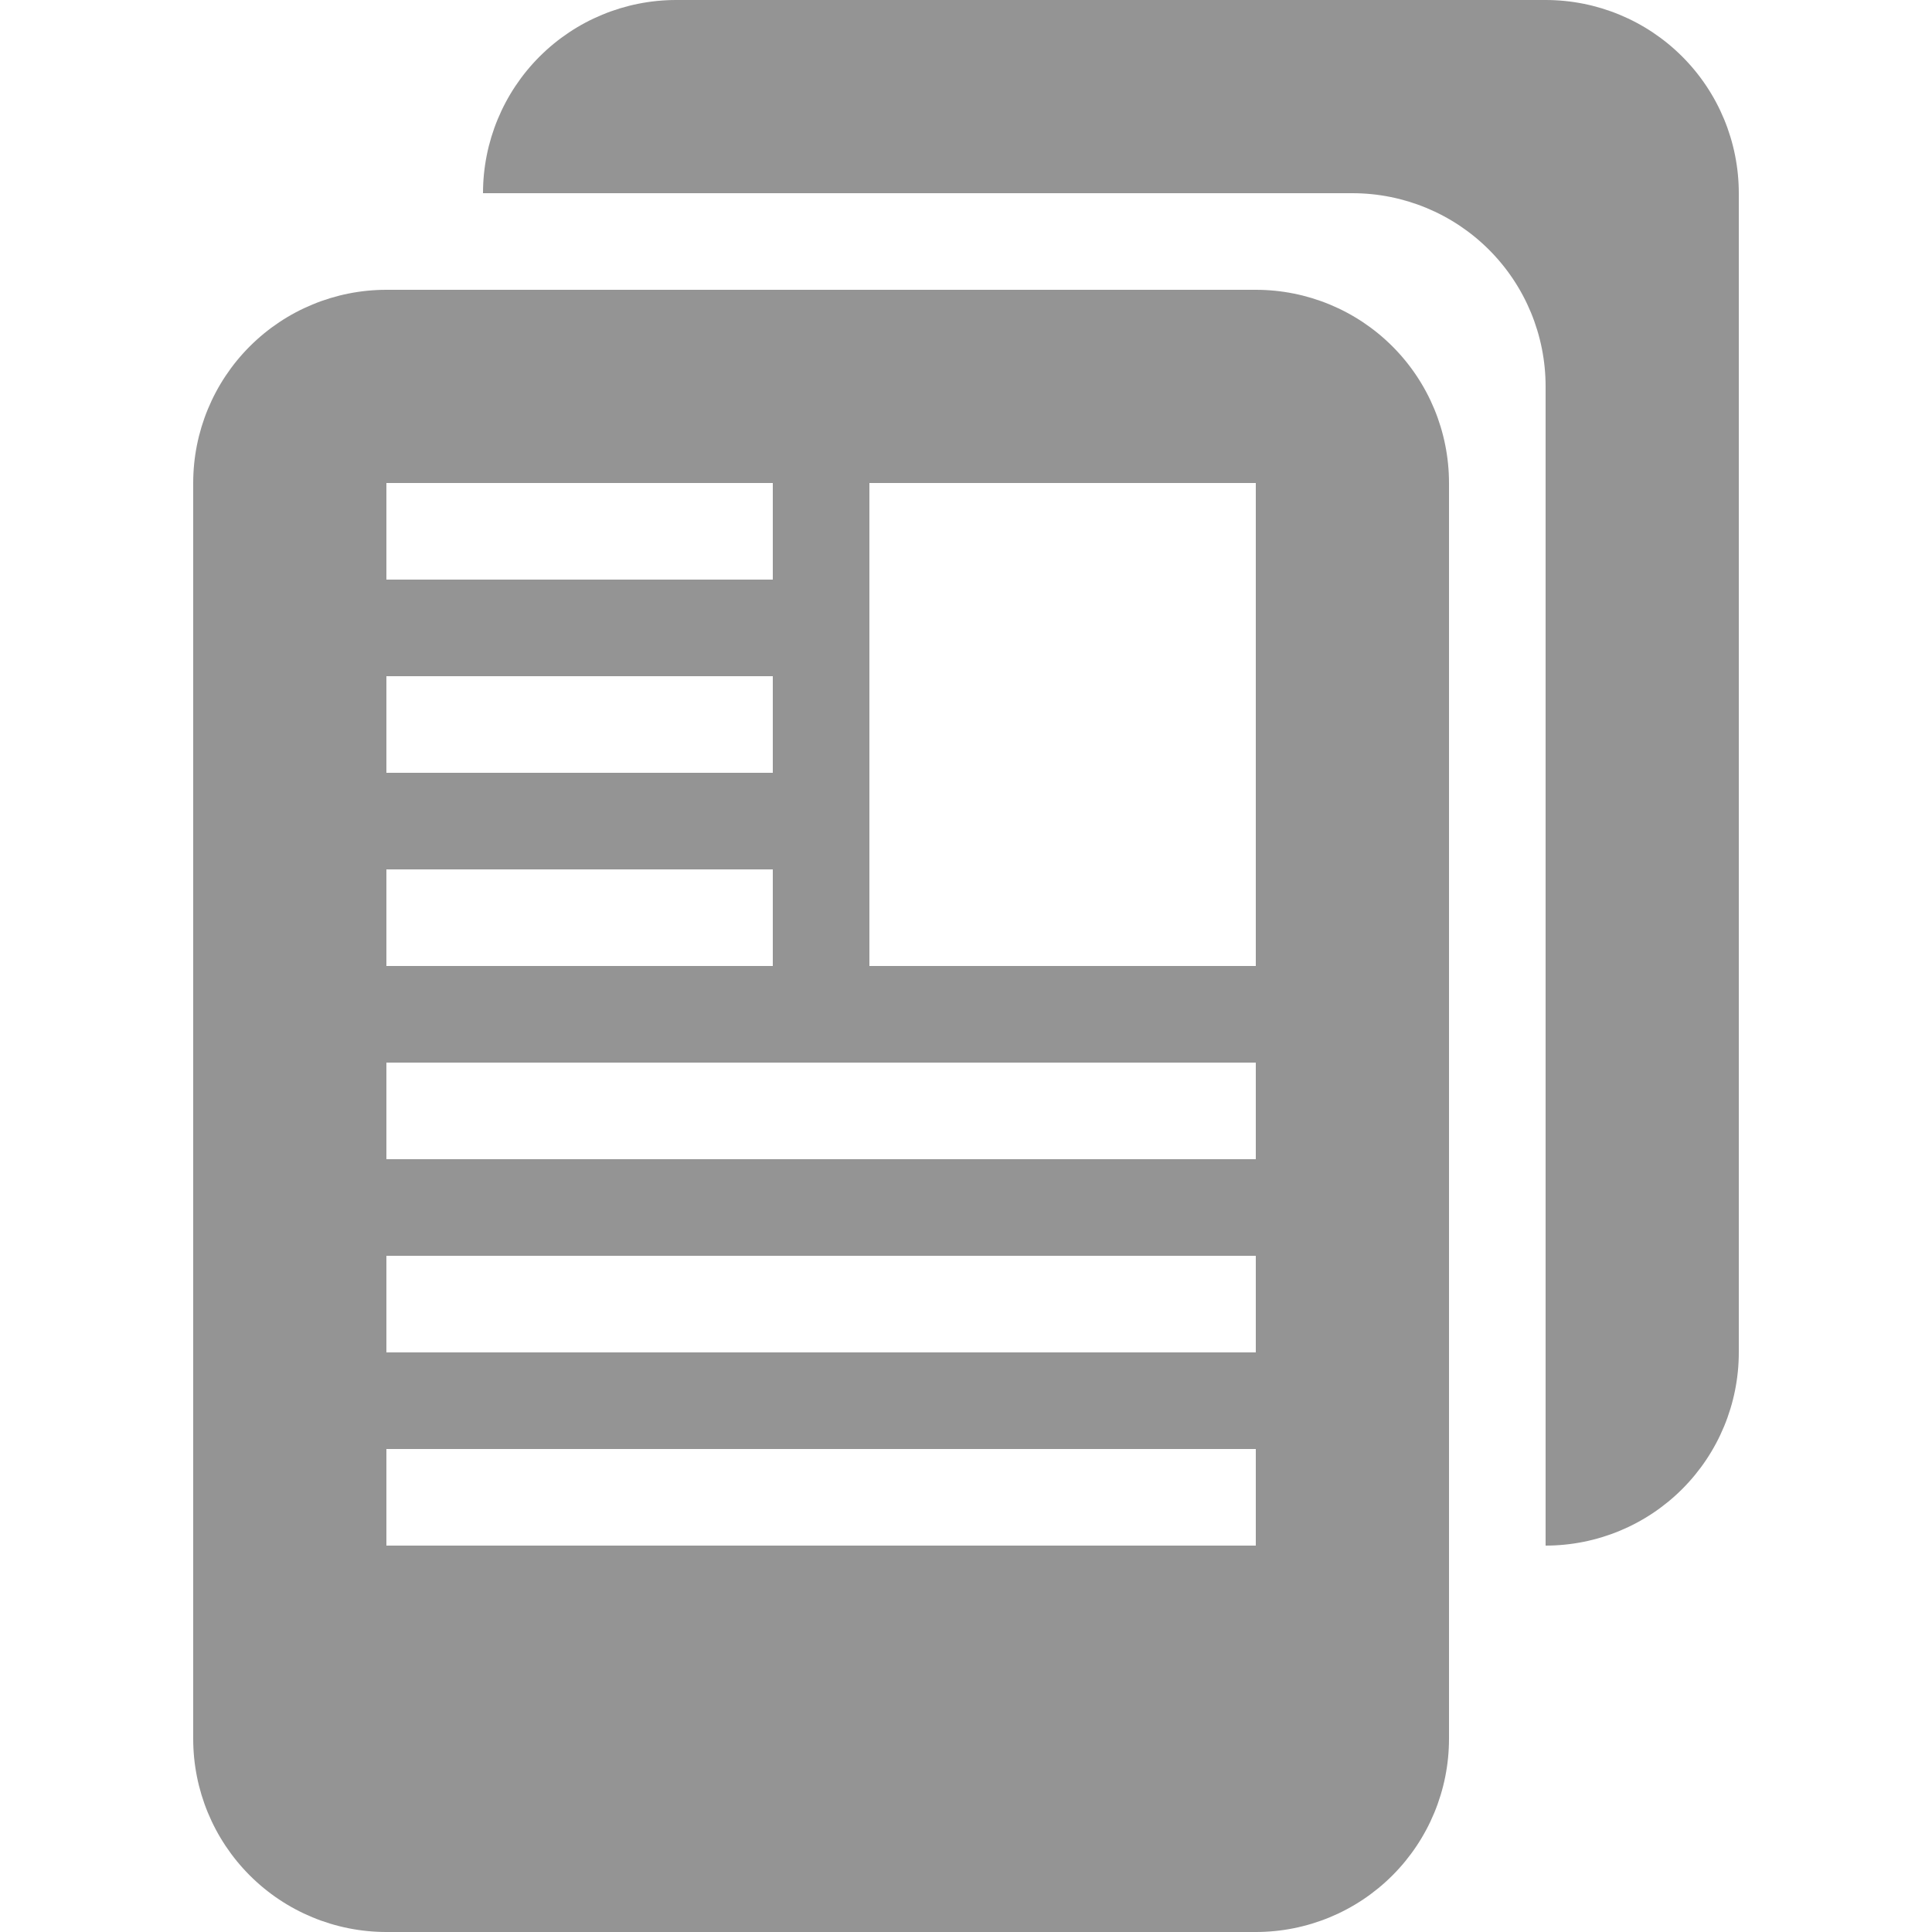 <svg width="32" height="32" viewBox="0 0 32 32" fill="none" xmlns="http://www.w3.org/2000/svg">
<g clip-path="url(#clip0_6_1417)">
<path d="M11.2 0C10.351 0 9.537 0.337 8.937 0.937C8.337 1.537 8 2.351 8 3.2H22.4C23.249 3.2 24.063 3.537 24.663 4.137C25.263 4.737 25.6 5.551 25.6 6.4V25.6C26.449 25.6 27.263 25.263 27.863 24.663C28.463 24.063 28.8 23.249 28.8 22.4V3.2C28.8 2.351 28.463 1.537 27.863 0.937C27.263 0.337 26.449 0 25.6 0L11.2 0Z" fill="#949494"/>
<path d="M20.8 32C21.649 32 22.463 31.663 23.063 31.063C23.663 30.463 24 29.649 24 28.8V8C24 7.151 23.663 6.337 23.063 5.737C22.463 5.137 21.649 4.8 20.8 4.8H6.4C5.551 4.8 4.737 5.137 4.137 5.737C3.537 6.337 3.2 7.151 3.2 8V28.8C3.2 29.649 3.537 30.463 4.137 31.063C4.737 31.663 5.551 32 6.4 32H20.8ZM14.4 8H20.8V16H14.4V8ZM6.4 8H12.8V9.6H6.4V8ZM6.4 11.2H12.8V12.8H6.4V11.2ZM6.4 14.4H12.8V16H6.4V14.4ZM6.4 17.6H20.8V19.2H6.4V17.6ZM6.4 20.8H20.8V22.4H6.4V20.8ZM6.4 24H20.8V25.6H6.4V24Z" fill="#949494"/>
</g>
<defs>
<clipPath id="clip0_6_1417">
<rect width="32" height="32" fill="white"/>
</clipPath>
</defs>
</svg>

